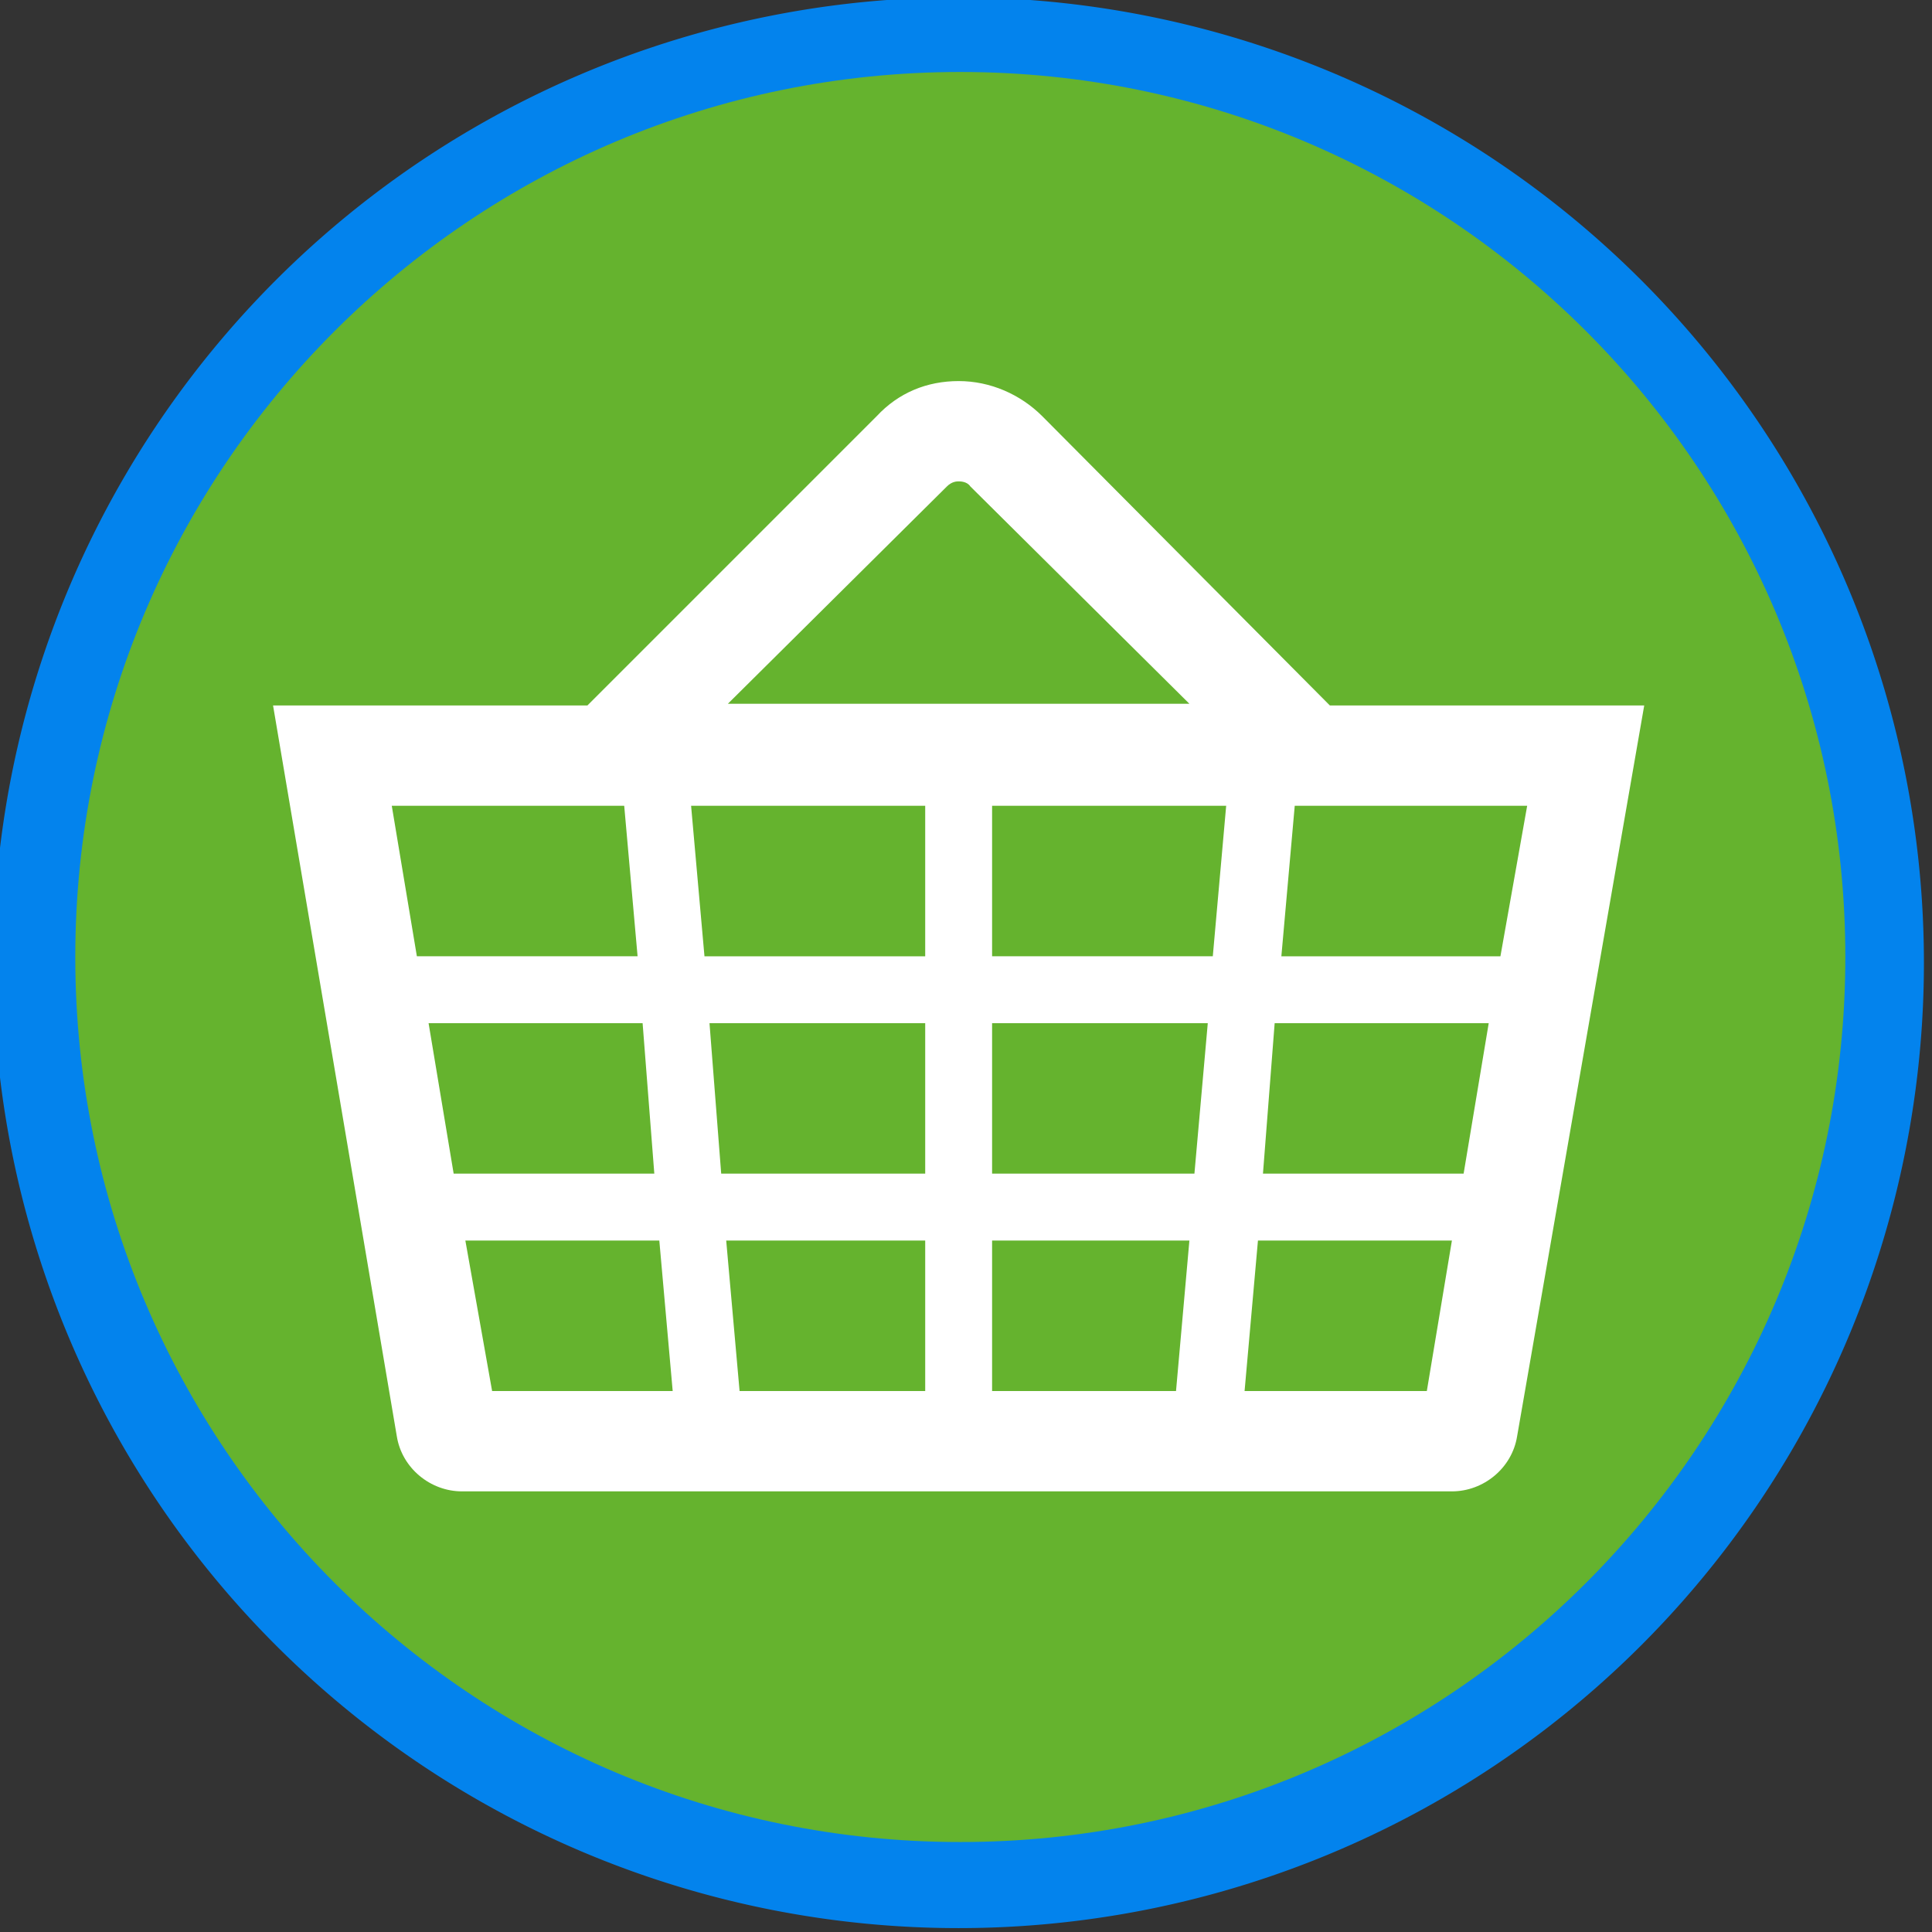 <?xml version="1.0" encoding="UTF-8" standalone="no"?>
<svg
   width="24"
   height="24"
   xml:space="preserve"
   overflow="hidden"
   version="1.1"
   id="svg1010"
   xmlns="http://www.w3.org/2000/svg"
   xmlns:svg="http://www.w3.org/2000/svg"><rect width="100%" height="100%" fill="#333333" stroke="none"/><defs
     id="defs996"><clipPath
       id="clip0"><rect
         x="545"
         y="209"
         width="83"
         height="83"
         id="rect984" /></clipPath><clipPath
       id="clip1"><rect
         x="552"
         y="214"
         width="70"
         height="70"
         id="rect987" /></clipPath><clipPath
       id="clip2"><rect
         x="552"
         y="214"
         width="70"
         height="70"
         id="rect990" /></clipPath><clipPath
       id="clip3"><rect
         x="552"
         y="214"
         width="70"
         height="70"
         id="rect993" /></clipPath></defs><g
     clip-path="url(#clip0)"
     transform="matrix(0.289,0,0,0.289,-157.59,-60.434)"
     id="g1008"><path
       id="path142"
       style="fill:#0383ed;stroke-width:1.008"
       d="m 24,12 a 12,12 0 0 1 -11.998,12 A 12,12 0 0 1 9.6907216e-7,12.004 12,12 0 0 1 11.995,1.742268e-6 12,12 0 0 1 24,11.993"
       transform="matrix(3.458,0,0,3.458,545,209)" /><path
       d="m 548.53,250.25 c 0,-21.01 17.032,-38.042 38.042,-38.042 21.01,0 38.042,17.032 38.042,38.042 0,21.01 -17.032,38.042 -38.042,38.042 -21.01,0 -38.042,-17.032 -38.042,-38.042 z"
       fill="#65b32e"
       fill-rule="evenodd"
       id="path998"
       style="stroke-width:0.917" /><g
       clip-path="url(#clip1)"
       id="g1006"><g
         clip-path="url(#clip2)"
         id="g1004"><g
           clip-path="url(#clip3)"
           id="g1002"><path
             d="m 598.791,268.906 0.575,-6.469 h 8.337 l -1.078,6.469 z m -33.494,-6.469 h 8.337 l 0.575,6.469 h -7.762 z m 6.828,-18.687 0.575,6.469 h -9.487 l -1.079,-6.469 z m 13.872,-13.728 c 0.216,-0.216 0.431,-0.216 0.503,-0.216 0.072,0 0.359,0 0.503,0.216 l 9.416,9.343 h -19.838 z m 14.087,23.072 h 9.201 l -1.079,6.468 h -8.625 z m -12.146,6.468 v -6.468 h 9.271 l -0.574,6.468 z m 0,2.875 h 8.481 l -0.575,6.469 h -7.906 z m -2.875,0 v 6.469 h -7.979 l -0.575,-6.469 z m 0,-12.218 h -9.488 L 575,243.75 h 10.063 z m 2.875,-6.469 H 598 l -0.575,6.469 h -9.487 z m -14.519,15.812 h -8.625 l -1.078,-6.468 h 9.2 z m 2.372,-6.468 h 9.272 v 6.468 h -8.769 z m 33.997,-2.875 h -9.416 l 0.575,-6.469 h 9.991 z m -7.332,-10.782 v 0 l -12.362,-12.434 c -0.935,-0.934 -2.228,-1.509 -3.594,-1.509 -1.366,0 -2.587,0.503 -3.522,1.509 l -12.362,12.362 -0.072,0.072 h -13.513 l 5.319,31.41 c 0.216,1.365 1.438,2.372 2.803,2.372 h 42.55 c 1.366,0 2.588,-1.007 2.803,-2.372 l 5.463,-31.41 z"
             fill="#ffffff"
             id="path1000" /></g></g></g></g></svg>

